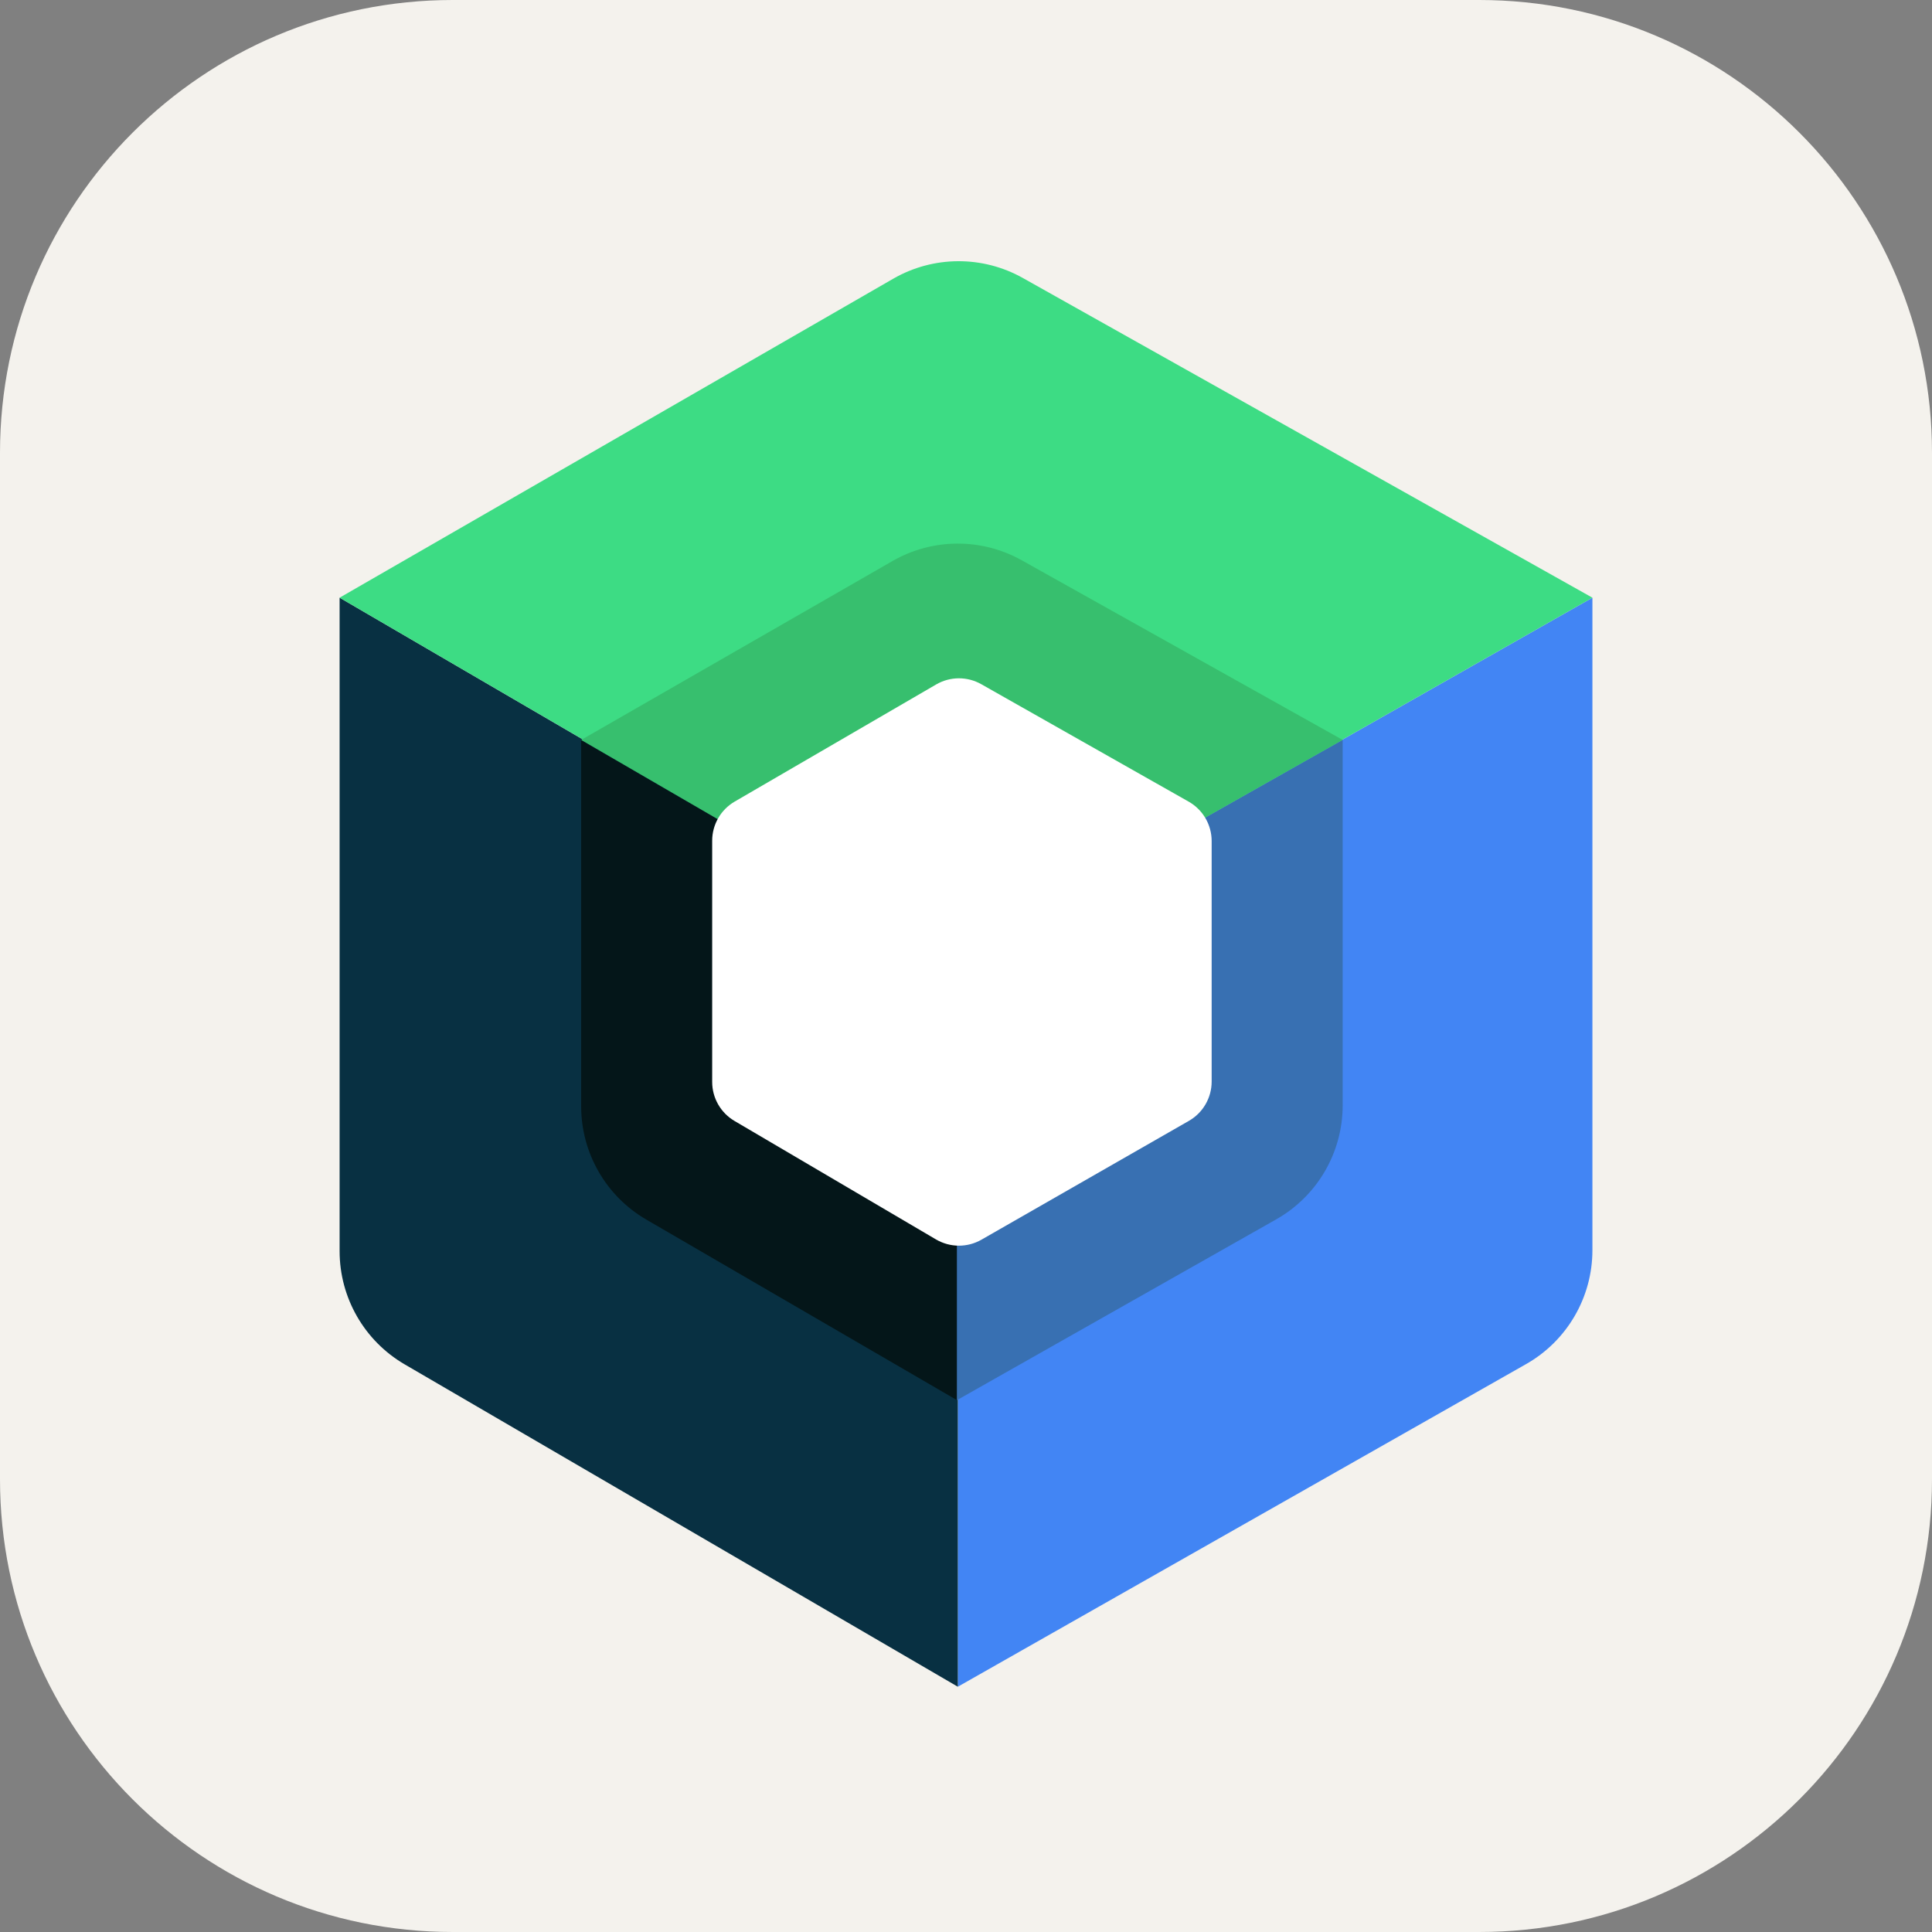 <svg width="256" height="256" viewBox="0 0 256 256" fill="none" xmlns="http://www.w3.org/2000/svg">
<rect x="0" y="0" width="256" height="256" fill="#808080" stroke="none"/>
<g clip-path="url(#clip0_134_29)">
<path d="M196 0H60C26.863 0 0 26.863 0 60V196C0 229.137 26.863 256 60 256H196C229.137 256 256 229.137 256 196V60C256 26.863 229.137 0 196 0Z" fill="#F4F2ED"/>
<path d="M211.003 79.197L126.916 126.936V223.5L202.214 180.75C207.646 177.666 211.003 171.901 211.003 165.654V79.197Z" fill="#4285F4"/>
<path d="M126.916 126.936L45 79.197V165.785C45 171.962 48.282 177.673 53.619 180.784L126.916 223.5V126.936Z" fill="#083042"/>
<path d="M126.916 126.936L211.003 79.197L135.526 36.832C130.188 33.836 123.666 33.873 118.362 36.929L45 79.197L126.916 126.936Z" fill="#3DDC84"/>
<path d="M126.799 185.526V126.936L77.007 98.044V146.595C77.007 152.779 80.297 158.497 85.643 161.604L126.799 185.526Z" fill="#041619"/>
<path fill-rule="evenodd" clip-rule="evenodd" d="M169.105 161.571L126.799 185.526V126.936L177.911 98.044V146.465C177.911 152.719 174.547 158.489 169.105 161.571Z" fill="#3870B2"/>
<path d="M126.799 126.936L177.911 98.044L135.391 74.242C130.062 71.259 123.557 71.295 118.262 74.338L77.007 98.044L126.799 126.936Z" fill="#37BF6E"/>
<path d="M157.533 148.521L130.048 164.265C128.18 165.335 125.881 165.322 124.024 164.231L97.326 148.532C95.493 147.454 94.367 145.486 94.367 143.36V111.4C94.367 109.263 95.504 107.287 97.351 106.213L124.05 90.692C125.893 89.621 128.167 89.608 130.022 90.659L157.508 106.224C159.388 107.289 160.551 109.284 160.551 111.445V143.314C160.551 145.465 159.4 147.451 157.533 148.521Z" fill="white"/>
</g>
<defs>
<clipPath id="clip0_134_29">
<rect width="256" height="256" fill="white"/>
</clipPath>
</defs>
</svg>

